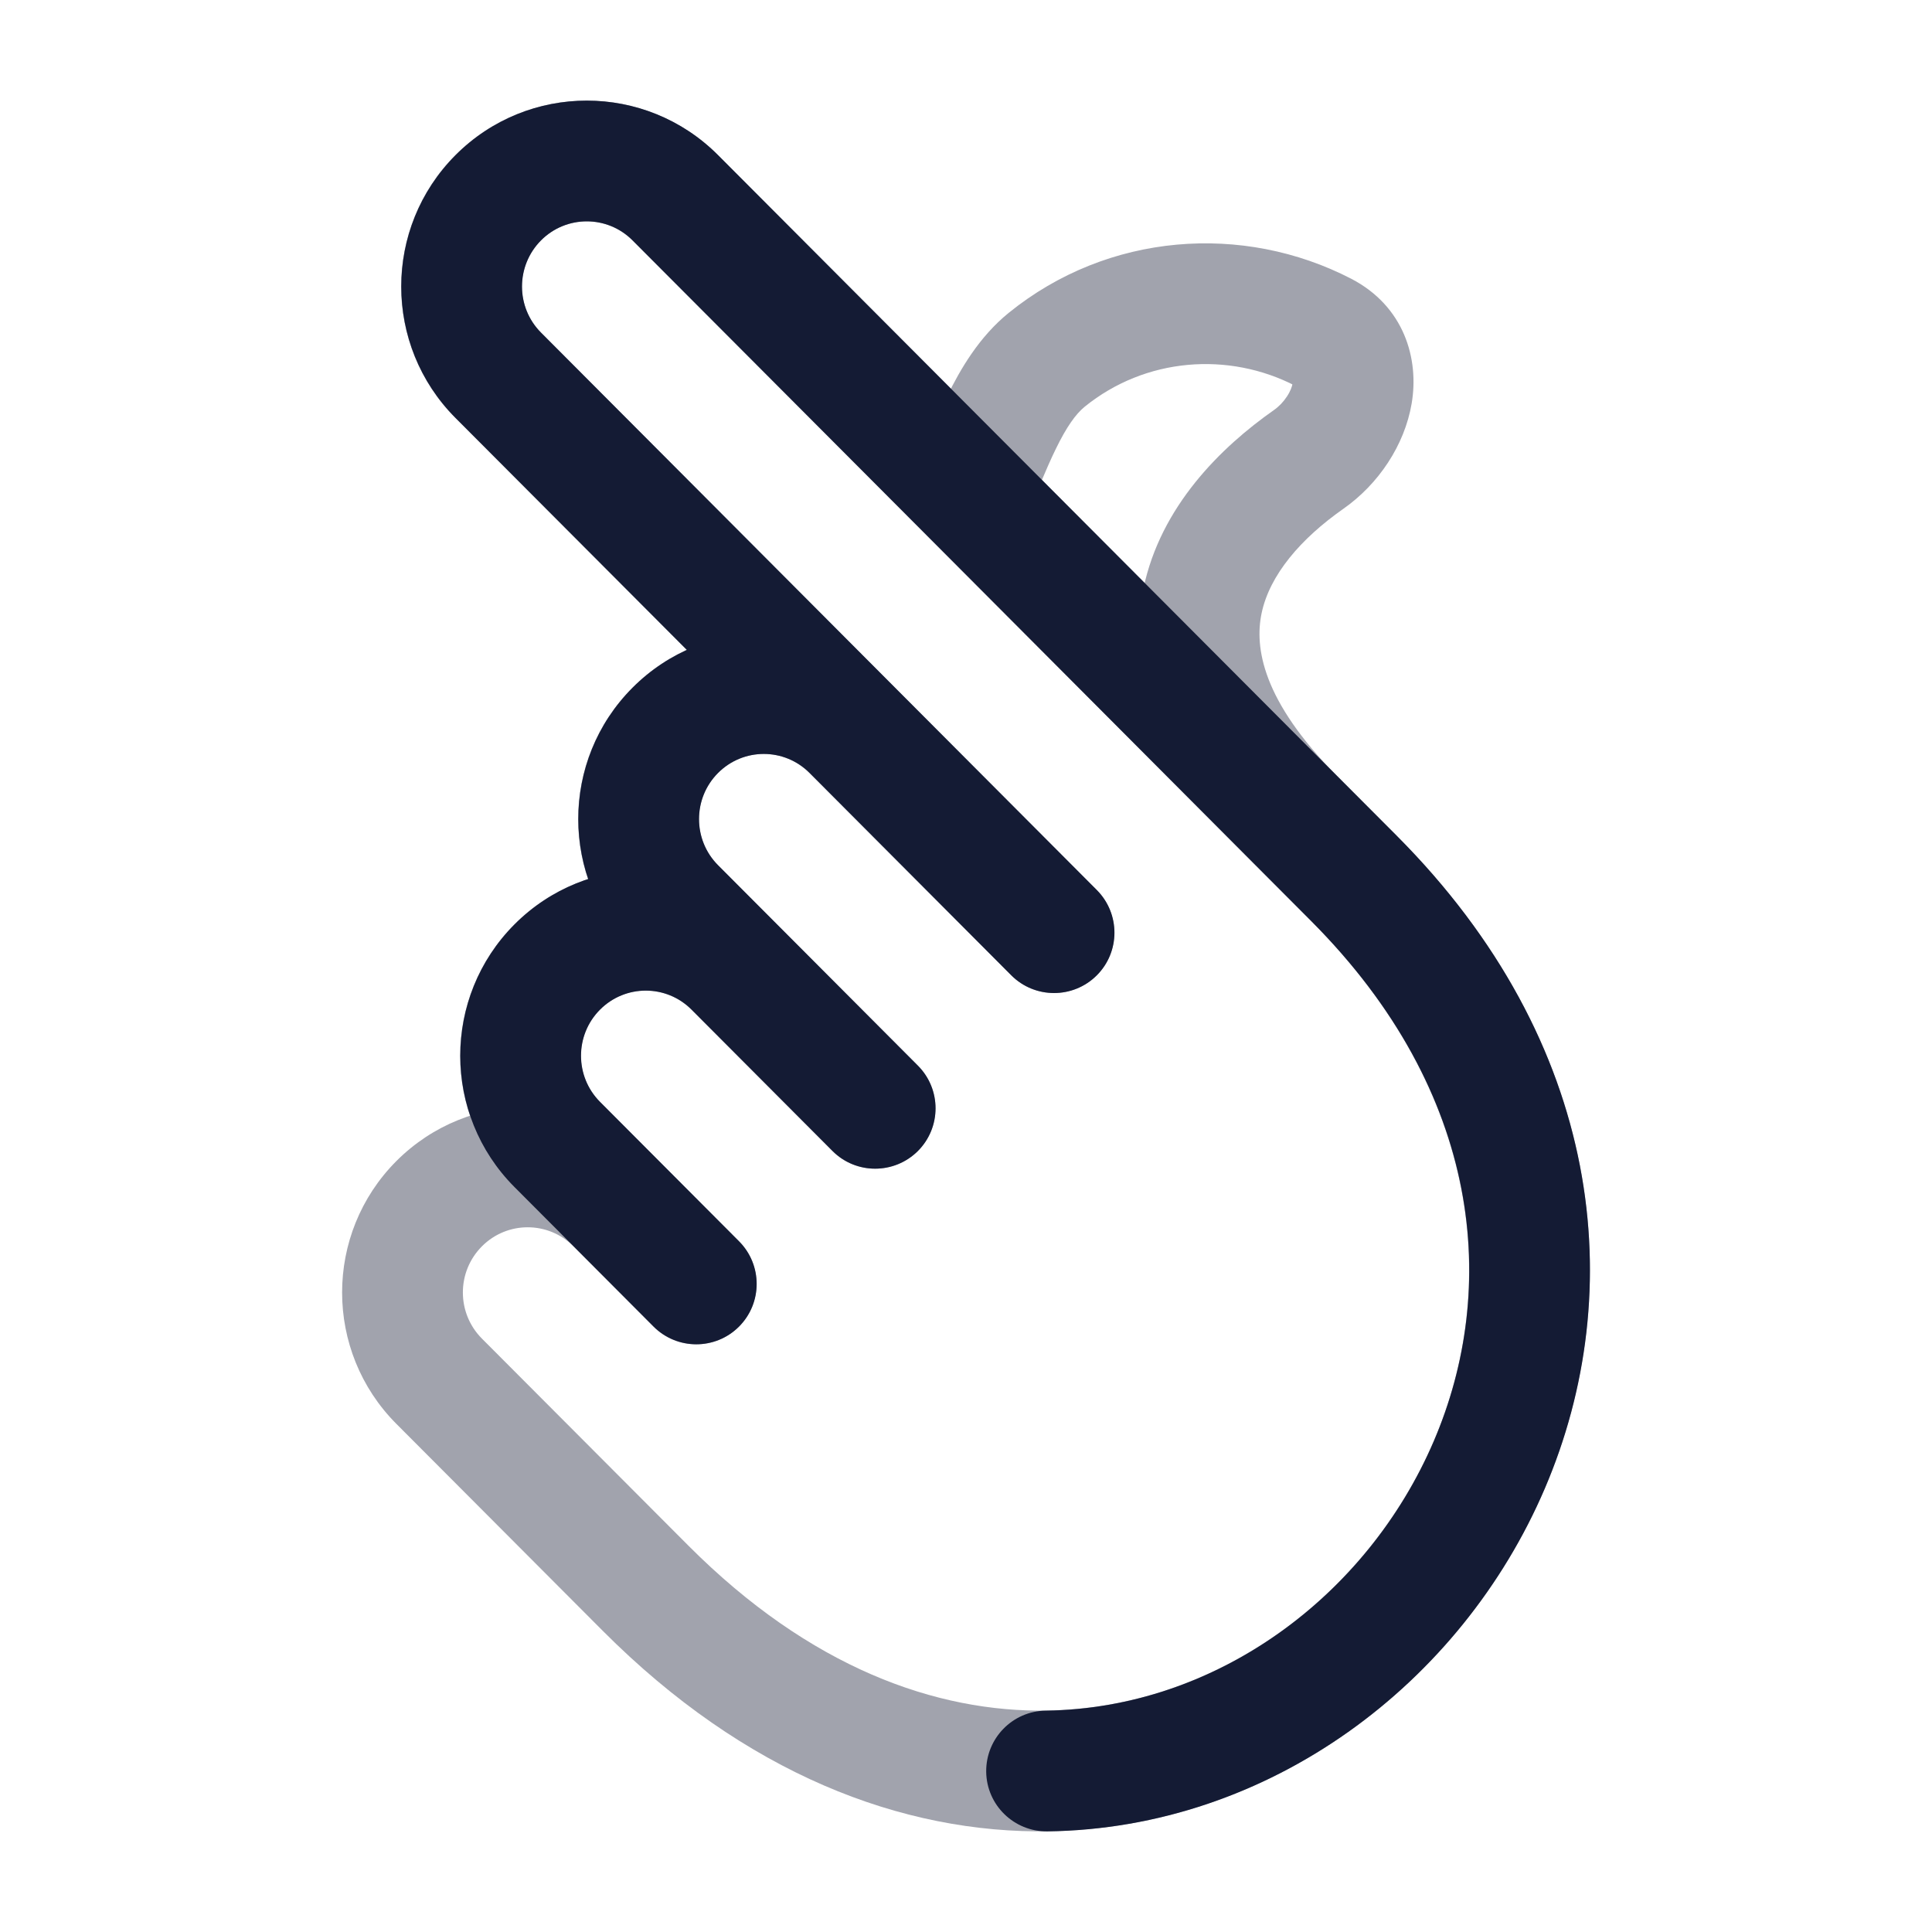 <svg width="24" height="24" viewBox="0 0 24 24" fill="none" xmlns="http://www.w3.org/2000/svg">
<path opacity="0.4" d="M8.387 2.457L7.856 2.986V2.986L8.387 2.457ZM12.047 6.127L11.516 6.656L12.047 6.127ZM16.084 10.175L16.615 9.645V9.645L16.084 10.175ZM16.817 10.91L16.286 11.44V11.44L16.817 10.91ZM6.188 2.457L6.72 2.986L6.188 2.457ZM6.188 4.662L6.72 4.132H6.72L6.188 4.662ZM10.586 9.072L10.055 9.602L10.586 9.072ZM8.387 11.278L7.856 11.807L8.387 11.278ZM6.921 12.013L6.39 11.483H6.39L6.921 12.013ZM9.12 12.013L9.652 11.483L9.652 11.483L9.12 12.013ZM6.921 14.218L6.39 14.747L6.921 14.218ZM8.021 19.731L8.552 19.201L8.021 19.731ZM5.455 17.158L4.924 17.688H4.924L5.455 17.158ZM7.654 14.953L8.186 14.423L7.654 14.953ZM16.256 5.707L15.825 5.094L15.825 5.094L16.256 5.707ZM16.439 4.128L16.095 4.795L16.439 4.128ZM13.003 4.469L13.475 5.052V5.052L13.003 4.469ZM8.117 16.479C8.41 16.772 8.885 16.773 9.178 16.481C9.471 16.188 9.472 15.713 9.179 15.42L8.117 16.479ZM12.562 12.116C12.854 12.409 13.329 12.409 13.623 12.117C13.916 11.825 13.916 11.35 13.624 11.056L12.562 12.116ZM10.339 14.297C10.632 14.591 11.107 14.591 11.4 14.299C11.694 14.006 11.694 13.531 11.402 13.238L10.339 14.297ZM7.856 2.986L11.516 6.656L12.578 5.597L8.919 1.927L7.856 2.986ZM11.516 6.656L15.553 10.705L16.615 9.645L12.578 5.597L11.516 6.656ZM15.553 10.705L16.286 11.44L17.348 10.38L16.615 9.645L15.553 10.705ZM6.72 2.986C7.034 2.671 7.542 2.671 7.856 2.986L8.919 1.927C8.018 1.024 6.558 1.024 5.657 1.927L6.72 2.986ZM6.72 4.132C6.404 3.816 6.404 3.303 6.72 2.986L5.657 1.927C4.758 2.829 4.758 4.29 5.657 5.192L6.72 4.132ZM8.919 9.602C9.233 9.287 9.741 9.287 10.055 9.602L11.118 8.543C10.217 7.64 8.757 7.64 7.856 8.543L8.919 9.602ZM8.919 10.748C8.603 10.432 8.603 9.918 8.919 9.602L7.856 8.543C6.957 9.444 6.957 10.905 7.856 11.807L8.919 10.748ZM7.453 12.542C7.767 12.227 8.275 12.227 8.589 12.542L9.652 11.483C8.751 10.58 7.291 10.58 6.39 11.483L7.453 12.542ZM7.453 13.688C7.137 13.372 7.137 12.858 7.453 12.542L6.39 11.483C5.491 12.385 5.491 13.846 6.39 14.747L7.453 13.688ZM8.552 19.201L5.987 16.629L4.924 17.688L7.49 20.261L8.552 19.201ZM5.987 15.482C6.301 15.167 6.809 15.167 7.123 15.482L8.186 14.423C7.285 13.521 5.825 13.521 4.924 14.423L5.987 15.482ZM5.987 16.629C5.671 16.312 5.671 15.799 5.987 15.482L4.924 14.423C4.025 15.325 4.025 16.786 4.924 17.688L5.987 16.629ZM5.657 5.192L10.055 9.602L11.118 8.543L6.72 4.132L5.657 5.192ZM7.856 11.807L8.589 12.542L9.652 11.483L8.919 10.748L7.856 11.807ZM6.39 14.747L7.123 15.482L8.186 14.423L7.453 13.688L6.39 14.747ZM15.825 5.094C15.168 5.555 14.418 6.288 14.204 7.311C13.978 8.391 14.395 9.543 15.553 10.705L16.615 9.645C15.675 8.703 15.584 8.038 15.672 7.618C15.772 7.142 16.157 6.693 16.687 6.321L15.825 5.094ZM16.784 3.462C15.443 2.769 13.766 2.886 12.531 3.886L13.475 5.052C14.228 4.442 15.261 4.363 16.095 4.795L16.784 3.462ZM7.123 15.482L8.117 16.479L9.179 15.42L8.186 14.423L7.123 15.482ZM10.055 9.602L12.562 12.116L13.624 11.056L11.118 8.543L10.055 9.602ZM8.589 12.542L10.339 14.297L11.402 13.238L9.652 11.483L8.589 12.542ZM16.687 6.321C17.124 6.015 17.448 5.531 17.536 5.013C17.631 4.456 17.442 3.803 16.784 3.462L16.095 4.795C16.105 4.8 16.081 4.787 16.066 4.752C16.054 4.726 16.064 4.724 16.057 4.762C16.051 4.8 16.031 4.859 15.987 4.925C15.944 4.991 15.888 5.05 15.825 5.094L16.687 6.321ZM12.531 3.886C12.162 4.185 11.93 4.587 11.769 4.915C11.687 5.084 11.614 5.255 11.55 5.403C11.484 5.557 11.43 5.684 11.374 5.796L12.72 6.458C12.796 6.304 12.866 6.139 12.929 5.994C12.994 5.842 13.053 5.704 13.117 5.574C13.249 5.303 13.364 5.142 13.475 5.052L12.531 3.886ZM16.286 11.44C19.103 14.265 18.575 17.64 16.675 19.608C15.717 20.6 14.419 21.223 13.018 21.249C11.628 21.275 10.061 20.714 8.552 19.201L7.49 20.261C9.249 22.024 11.196 22.783 13.045 22.749C14.883 22.715 16.548 21.899 17.754 20.65C20.181 18.137 20.784 13.826 17.348 10.38L16.286 11.44Z" fill="#141B34"/>
<path d="M8.389 2.457L7.858 2.986L7.858 2.986L8.389 2.457ZM12.049 6.127L11.518 6.656L12.049 6.127ZM16.085 10.175L16.616 9.645L16.616 9.645L16.085 10.175ZM16.818 10.91L16.287 11.44L16.287 11.44L16.818 10.91ZM6.19 2.457L6.721 2.986L6.19 2.457ZM6.19 4.662L6.721 4.132L6.721 4.132L6.19 4.662ZM10.588 9.072L10.057 9.602L10.588 9.072ZM8.389 11.278L7.858 11.807L8.389 11.278ZM6.923 12.013L6.392 11.483H6.392L6.923 12.013ZM9.122 12.013L9.653 11.483H9.653L9.122 12.013ZM6.923 14.218L6.392 14.747H6.392L6.923 14.218ZM7.656 14.953L8.187 14.423H8.187L7.656 14.953ZM8.119 16.479C8.411 16.772 8.886 16.773 9.179 16.481C9.473 16.188 9.473 15.713 9.181 15.42L8.119 16.479ZM12.563 12.116C12.856 12.409 13.331 12.409 13.624 12.117C13.917 11.825 13.918 11.35 13.625 11.056L12.563 12.116ZM10.341 14.297C10.633 14.591 11.108 14.591 11.402 14.299C11.695 14.006 11.695 13.531 11.403 13.238L10.341 14.297ZM12.991 21.25C12.577 21.255 12.246 21.596 12.251 22.01C12.256 22.424 12.597 22.755 13.011 22.75L12.991 21.25ZM7.858 2.986L11.518 6.656L12.58 5.597L8.92 1.927L7.858 2.986ZM11.518 6.656L15.554 10.705L16.616 9.645L12.58 5.597L11.518 6.656ZM15.554 10.705L16.287 11.44L17.349 10.38L16.616 9.645L15.554 10.705ZM6.721 2.986C7.035 2.671 7.544 2.671 7.858 2.986L8.92 1.927C8.02 1.024 6.559 1.024 5.659 1.927L6.721 2.986ZM6.721 4.132C6.406 3.816 6.406 3.303 6.721 2.986L5.659 1.927C4.76 2.829 4.76 4.29 5.659 5.192L6.721 4.132ZM8.92 9.602C9.234 9.287 9.743 9.287 10.057 9.602L11.119 8.543C10.219 7.64 8.758 7.64 7.858 8.543L8.92 9.602ZM8.92 10.748C8.605 10.432 8.605 9.918 8.92 9.602L7.858 8.543C6.959 9.444 6.959 10.905 7.858 11.807L8.92 10.748ZM7.454 12.542C7.768 12.227 8.277 12.227 8.591 12.542L9.653 11.483C8.753 10.58 7.292 10.58 6.392 11.483L7.454 12.542ZM7.454 13.688C7.139 13.372 7.139 12.858 7.454 12.542L6.392 11.483C5.493 12.385 5.493 13.846 6.392 14.747L7.454 13.688ZM5.659 5.192L10.057 9.602L11.119 8.543L6.721 4.132L5.659 5.192ZM7.858 11.807L8.591 12.542L9.653 11.483L8.92 10.748L7.858 11.807ZM6.392 14.747L7.125 15.482L8.187 14.423L7.454 13.688L6.392 14.747ZM7.125 15.482L8.119 16.479L9.181 15.42L8.187 14.423L7.125 15.482ZM10.057 9.602L12.563 12.116L13.625 11.056L11.119 8.543L10.057 9.602ZM8.591 12.542L10.341 14.297L11.403 13.238L9.653 11.483L8.591 12.542ZM16.287 11.44C18.422 13.581 18.622 16.011 17.811 17.903C16.982 19.836 15.101 21.223 12.991 21.25L13.011 22.75C15.775 22.714 18.152 20.913 19.189 18.494C20.243 16.035 19.914 12.952 17.349 10.38L16.287 11.44Z" fill="#141B34"/>
</svg>
